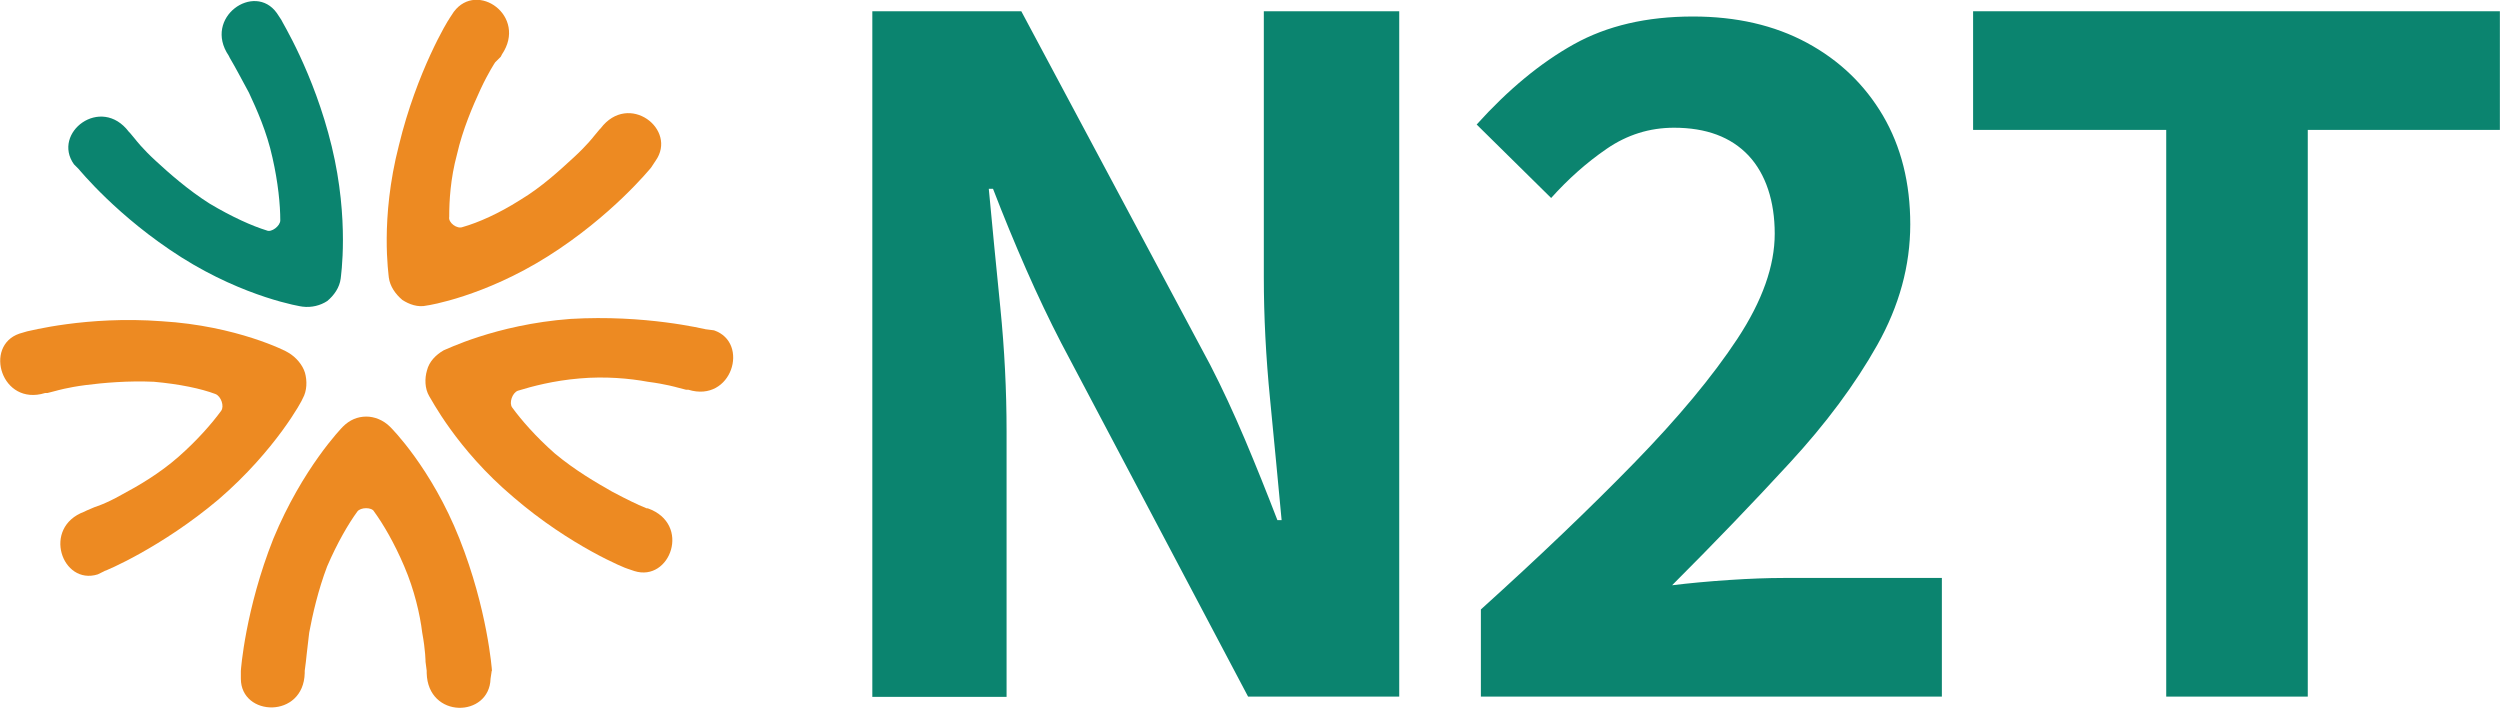 <?xml version="1.0" encoding="UTF-8"?>
<svg id="Layer_1" data-name="Layer 1" xmlns="http://www.w3.org/2000/svg" width="195.34" height="55.31" viewBox="0 0 195.34 55.31">
  <g>
    <path d="M38.44,52.42c0-.09-.35-4.82-2.54-10.33-2.19-5.52-5.34-8.67-5.43-8.75-.53-.53-1.23-.79-1.84-.79-.7,0-1.31.26-1.84.79-.09.09-3.15,3.24-5.43,8.75-2.19,5.52-2.54,10.24-2.54,10.33v.61c0,2.98,4.9,3.15,4.99-.44v-.18l.09-.7s.09-.88.26-2.28c.26-1.4.7-3.33,1.4-5.17.79-1.84,1.66-3.33,2.36-4.29.26-.35,1.14-.35,1.31,0,.7.96,1.58,2.45,2.36,4.29.79,1.84,1.23,3.76,1.4,5.17.26,1.4.26,2.28.26,2.28l.09.7v.18c.09,3.59,4.9,3.5,4.99.44,0,0,.09-.61.09-.61Z" style="fill: #ed8a22; stroke-width: 0px;"/>
    <path d="M55.07,25.71c-.09,0-4.64-1.14-10.51-.79-5.87.44-9.81,2.45-9.89,2.45-.61.35-1.14.88-1.31,1.58-.18.61-.18,1.4.18,2.01.09.09,2.1,4.11,6.57,7.88,4.47,3.85,8.84,5.6,8.93,5.6l.53.18c2.8.88,4.47-3.68,1.05-4.9h-.09l-.61-.26s-.79-.35-2.1-1.05c-1.23-.7-2.89-1.66-4.47-2.98-1.49-1.31-2.63-2.63-3.33-3.59-.26-.35,0-1.14.44-1.31,1.14-.35,2.8-.79,4.82-.96,2.01-.18,3.94,0,5.34.26,1.4.18,2.28.44,2.28.44l.7.18h.18c3.41,1.05,4.82-3.68,2.01-4.64l-.7-.09Z" style="fill: #ed8a22; stroke-width: 0px;"/>
    <path d="M35.11,1.46c-.09.09-2.54,4.11-3.94,9.89-1.49,5.78-.79,10.16-.79,10.33.09.7.53,1.31,1.05,1.75.53.35,1.23.61,1.93.44.09,0,4.47-.7,9.46-3.85s7.97-6.83,8.05-6.92l.35-.53c1.75-2.45-2.1-5.43-4.29-2.54l-.09.09-.44.53s-.53.7-1.58,1.66c-1.05.96-2.45,2.28-4.2,3.33-1.66,1.05-3.24,1.75-4.47,2.1-.44.18-1.14-.35-1.05-.79,0-1.23.09-2.98.61-4.9.44-1.93,1.23-3.76,1.84-5.08.61-1.31,1.14-2.1,1.14-2.1l.44-.44.09-.18c2.01-2.98-1.93-5.78-3.76-3.33l-.35.53Z" style="fill: #ed8a22; stroke-width: 0px;"/>
    <path d="M6.13,13.19c.09.09,3.06,3.76,8.05,6.92,4.99,3.15,9.37,3.85,9.46,3.85.7.09,1.4-.09,1.93-.44.53-.44.96-1.05,1.05-1.75,0-.09.7-4.55-.7-10.33-1.4-5.78-3.94-9.81-3.94-9.89l-.35-.53c-1.75-2.45-5.78.35-3.76,3.33l.09.18.35.61s.44.79,1.14,2.1c.61,1.31,1.4,3.06,1.84,5.08.44,1.93.61,3.68.61,4.9,0,.44-.7.96-1.05.79-1.14-.35-2.71-1.05-4.47-2.1-1.66-1.05-3.15-2.36-4.2-3.33-1.05-.96-1.58-1.66-1.58-1.66l-.44-.53-.09-.09c-2.19-2.89-6.04.09-4.29,2.54l.35.35Z" style="fill: #0b846f; stroke-width: 0px;"/>
    <path d="M8.15,44.62c.09,0,4.47-1.84,8.93-5.6,4.47-3.85,6.57-7.79,6.57-7.88.35-.61.35-1.4.18-2.01-.18-.61-.7-1.23-1.31-1.58-.09-.09-4.03-2.1-9.89-2.45-5.87-.44-10.42.79-10.51.79l-.61.18c-2.8.96-1.4,5.69,2.01,4.64h.18l.7-.18s.88-.26,2.28-.44c1.4-.18,3.33-.35,5.34-.26,2.01.18,3.68.53,4.82.96.44.18.7.96.44,1.31-.7.96-1.84,2.28-3.33,3.59-1.49,1.31-3.15,2.28-4.47,2.98-1.23.7-2.1.96-2.1.96l-.61.26-.18.09c-3.33,1.23-1.75,5.78,1.05,4.9,0,0,.53-.26.53-.26Z" style="fill: #ed8a22; stroke-width: 0px;"/>
  </g>
  <g>
    <path d="M68.16,54.43V.88h11.64l14.76,27.63c.93,1.8,1.83,3.75,2.71,5.82.88,2.08,1.72,4.18,2.54,6.31h.33c-.28-2.95-.57-6.1-.9-9.43-.33-3.33-.49-6.5-.49-9.51V.88h10.58v53.55h-11.81l-14.6-27.63c-.93-1.8-1.85-3.73-2.75-5.78-.9-2.05-1.76-4.14-2.58-6.27h-.33c.27,2.9.57,5.99.9,9.27s.49,6.51.49,9.68v20.75h-10.5Z" style="fill: #0b846f; stroke-width: 0px;"/>
    <path d="M115.71,54.43v-6.81c4.54-4.1,8.53-7.91,11.97-11.44,3.44-3.53,6.13-6.76,8.08-9.72,1.94-2.95,2.91-5.68,2.91-8.2s-.69-4.66-2.05-6.11c-1.37-1.45-3.31-2.17-5.82-2.17-1.91,0-3.66.55-5.25,1.64-1.59,1.09-3.03,2.38-4.35,3.85l-5.82-5.74c2.46-2.73,4.99-4.82,7.59-6.27,2.6-1.45,5.7-2.17,9.31-2.17,3.39,0,6.36.68,8.9,2.05,2.54,1.37,4.52,3.27,5.95,5.7,1.42,2.43,2.13,5.26,2.13,8.49s-.86,6.37-2.58,9.43c-1.72,3.06-4.01,6.14-6.85,9.22-2.84,3.09-5.9,6.27-9.18,9.55,1.31-.16,2.79-.3,4.43-.41,1.64-.11,3.06-.16,4.27-.16h12.38v9.27h-36Z" style="fill: #0b846f; stroke-width: 0px;"/>
    <path d="M169.26,54.43V10.15h-15.09V.88h41.16v9.27h-15.01v44.28h-11.07Z" style="fill: #0b846f; stroke-width: 0px;"/>
  </g>
</svg>